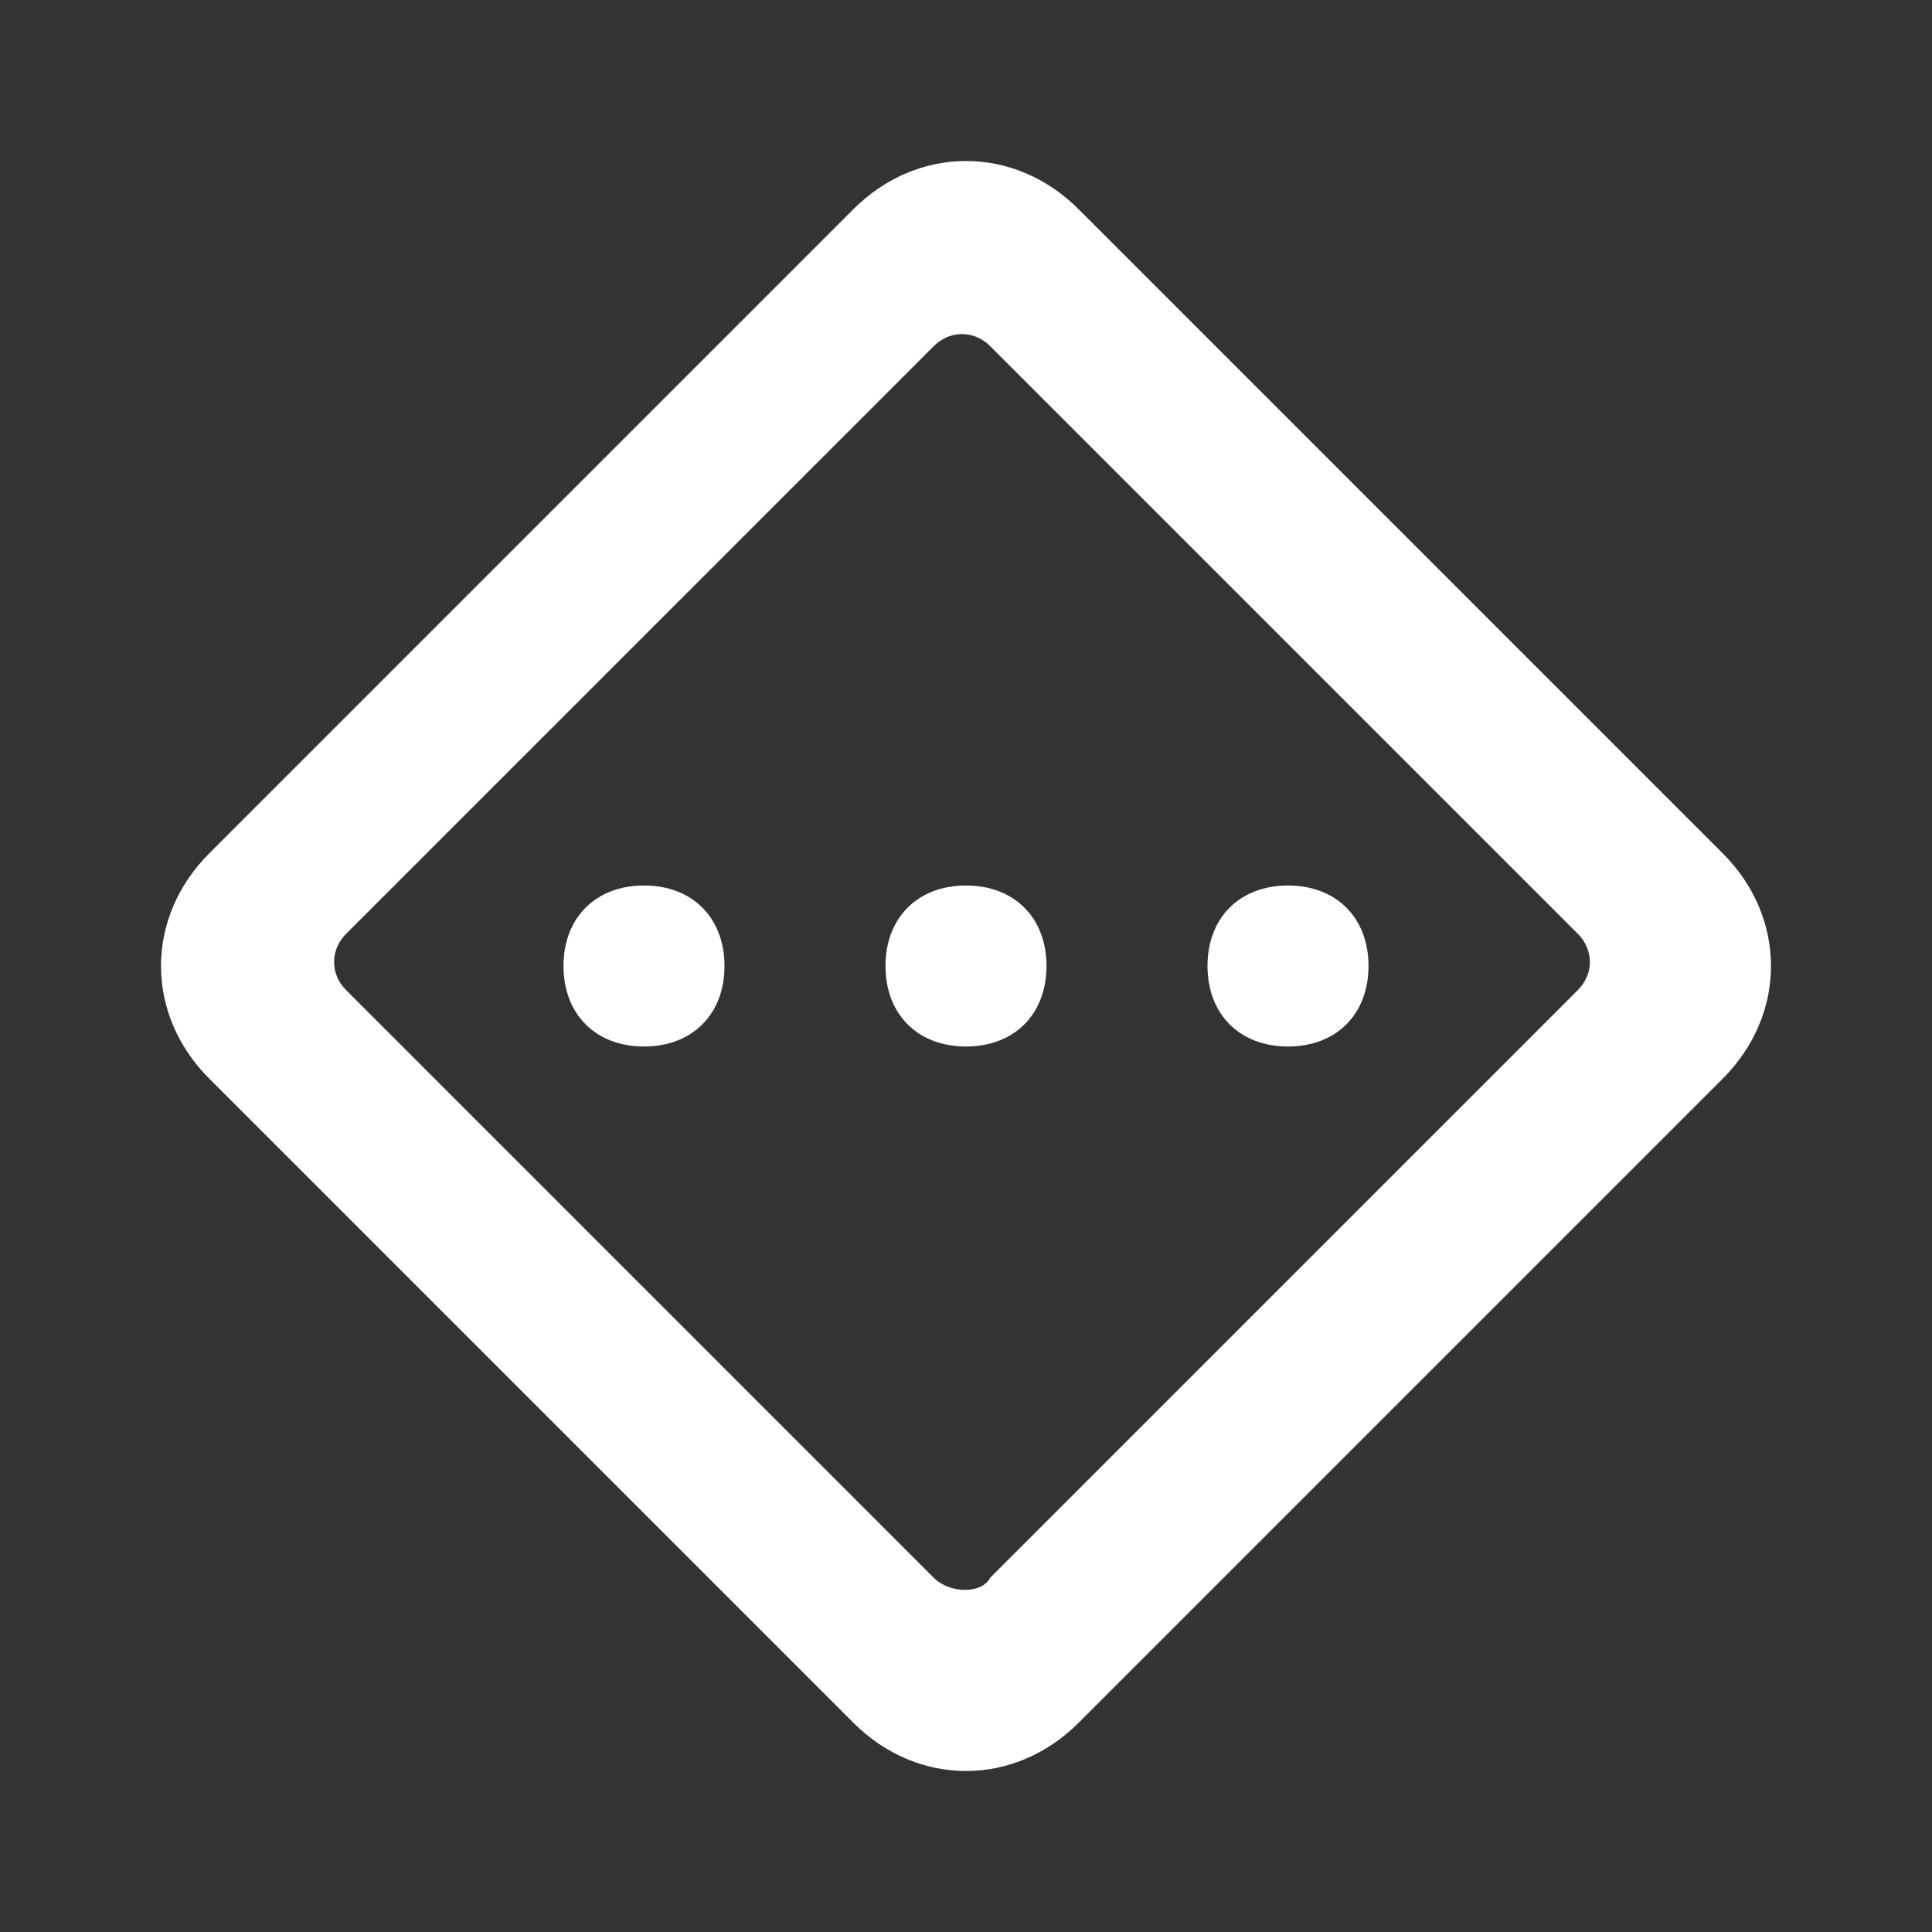 <?xml version="1.0" encoding="utf-8"?>
<!-- Generator: Adobe Illustrator 22.1.0, SVG Export Plug-In . SVG Version: 6.00 Build 0)  -->
<svg version="1.1" id="Ebene_1" xmlns="http://www.w3.org/2000/svg" xmlns:xlink="http://www.w3.org/1999/xlink" x="0px" y="0px"
	 width="24px" height="24px" viewBox="0 0 24 24" enable-background="new 0 0 24 24" xml:space="preserve">
<rect x="0" y="0" width="24" height="24" fill="#333333" stroke="none"/>
<path fill="#FFFFFF" d="M8,11L8,11c0.6,0,1,0.4,1,1l0,0c0,0.6-0.4,1-1,1l0,0c-0.6,0-1-0.4-1-1l0,0C7,11.4,7.4,11,8,11z M12,11L12,11
	c0.6,0,1,0.4,1,1l0,0c0,0.6-0.4,1-1,1l0,0c-0.6,0-1-0.4-1-1l0,0C11,11.4,11.4,11,12,11z M16,11L16,11c0.6,0,1,0.4,1,1l0,0
	c0,0.6-0.4,1-1,1l0,0c-0.6,0-1-0.4-1-1l0,0C15,11.4,15.4,11,16,11z M21.4,10.6l-8-8C13,2.2,12.5,2,12,2s-1,0.2-1.4,0.6l-8,8
	c-0.8,0.8-0.8,2,0,2.8l8,8C11,21.8,11.5,22,12,22s1-0.2,1.4-0.6l8-8C22.2,12.6,22.2,11.4,21.4,10.6z M11.6,19.6l-7.3-7.3
	c-0.2-0.2-0.2-0.5,0-0.7l7.3-7.3c0.2-0.2,0.5-0.2,0.7,0l7.3,7.3c0.2,0.2,0.2,0.5,0,0.7l-7.3,7.3C12.2,19.8,11.8,19.8,11.6,19.6z"/>
</svg>
